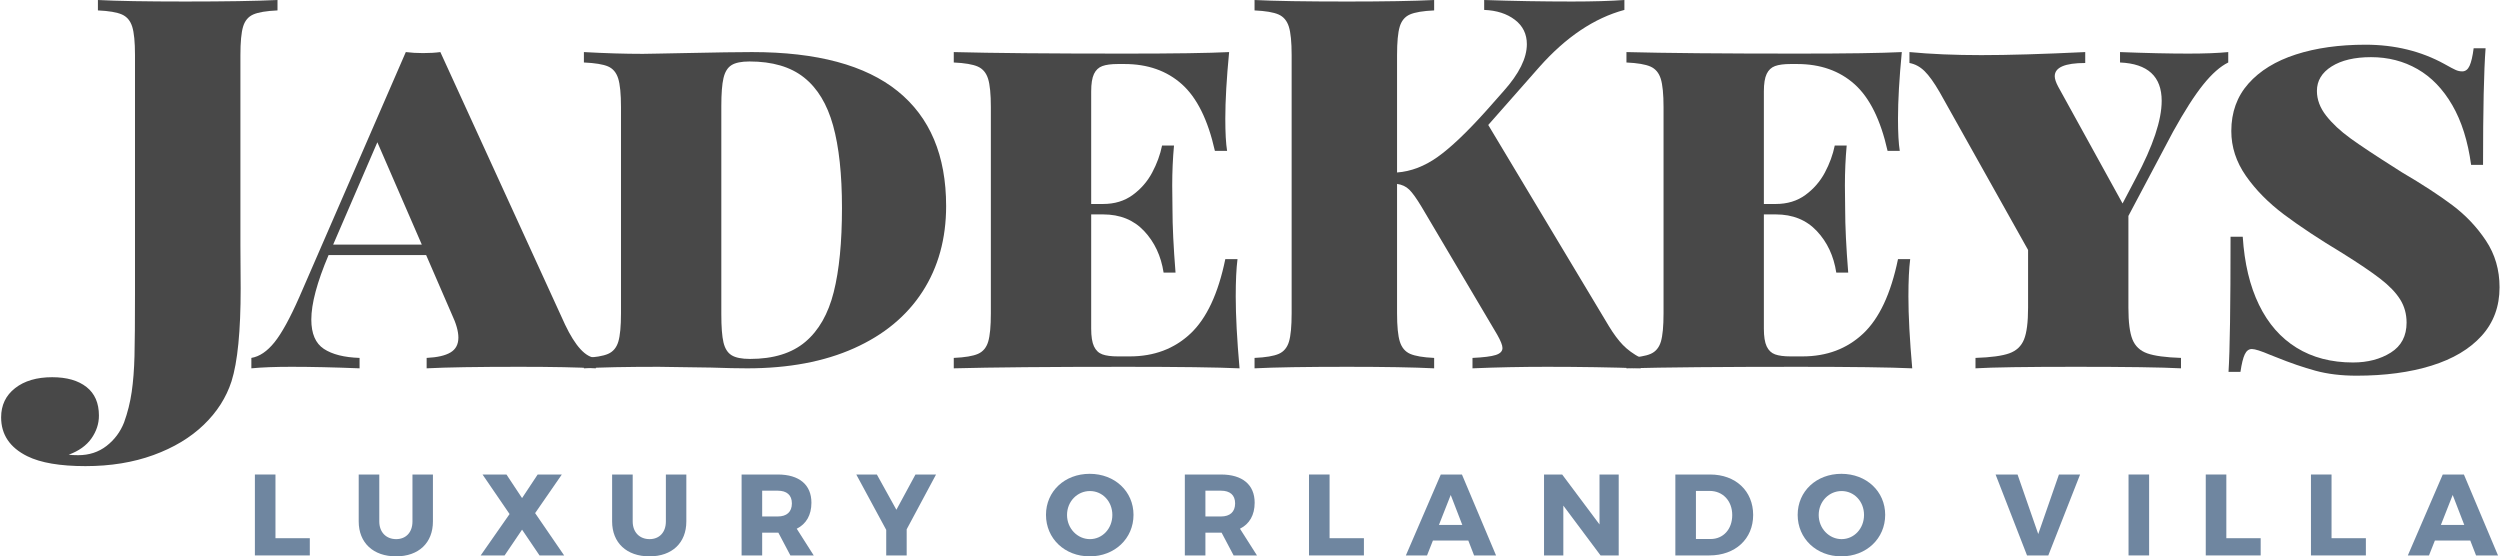 <?xml version="1.0" standalone="no"?><!DOCTYPE svg PUBLIC "-//W3C//DTD SVG 1.1//EN" "http://www.w3.org/Graphics/SVG/1.1/DTD/svg11.dtd"><svg width="100%" height="100%" viewBox="0 0 346 77" version="1.1" xmlns="http://www.w3.org/2000/svg" xmlns:xlink="http://www.w3.org/1999/xlink" xml:space="preserve" style="fill-rule:evenodd;clip-rule:evenodd;stroke-linejoin:round;stroke-miterlimit:1.414;"><g><g><path d="M38.125,74.488l0,-8.816l-2.848,0l0,11.2l7.6,0l0,-2.384l-4.752,0Z" style="fill:#6f86a0;fill-rule:nonzero;"/><path d="M59.917,65.672l-2.832,0l0,6.496c0,1.52 -0.912,2.448 -2.256,2.448c-1.36,0 -2.336,-0.928 -2.336,-2.448l0,-6.496l-2.848,0l0,6.496c0,2.96 2.016,4.832 5.168,4.832c3.136,0 5.104,-1.872 5.104,-4.832l0,-6.496Z" style="fill:#6f86a0;fill-rule:nonzero;"/><path d="M74.061,71.016l3.696,-5.344l-3.344,0l-2.16,3.264l-2.16,-3.264l-3.312,0l3.744,5.472l-4,5.728l3.312,0l2.416,-3.568l2.416,3.568l3.408,0l-4.016,-5.856Z" style="fill:#6f86a0;fill-rule:nonzero;"/><path d="M94.989,65.672l-2.832,0l0,6.496c0,1.52 -0.912,2.448 -2.256,2.448c-1.36,0 -2.336,-0.928 -2.336,-2.448l0,-6.496l-2.848,0l0,6.496c0,2.96 2.016,4.832 5.168,4.832c3.136,0 5.104,-1.872 5.104,-4.832l0,-6.496Z" style="fill:#6f86a0;fill-rule:nonzero;"/><path d="M109.389,76.872l3.232,0l-2.352,-3.696c1.312,-0.656 2.032,-1.888 2.032,-3.6c0,-2.496 -1.696,-3.904 -4.656,-3.904l-5.008,0l0,11.2l2.848,0l0,-3.152l2.24,0l1.664,3.152ZM105.485,71.48l0,-3.568l2.16,0c1.232,0 1.952,0.592 1.952,1.76c0,1.184 -0.72,1.808 -1.952,1.808l-2.16,0Z" style="fill:#6f86a0;fill-rule:nonzero;"/><path d="M125.485,73.256l4.064,-7.584l-2.848,0l-2.64,4.88l-2.704,-4.88l-2.848,0l4.144,7.664l0,3.536l2.832,0l0,-3.616Z" style="fill:#6f86a0;fill-rule:nonzero;"/><path d="M150.813,65.576c-3.456,0 -6.048,2.416 -6.048,5.68c0,3.28 2.592,5.744 6.048,5.744c3.472,0 6.064,-2.48 6.064,-5.744c0,-3.248 -2.592,-5.68 -6.064,-5.68ZM150.845,67.96c1.728,0 3.104,1.424 3.104,3.312c0,1.888 -1.376,3.344 -3.104,3.344c-1.712,0 -3.168,-1.456 -3.168,-3.344c0,-1.888 1.44,-3.312 3.168,-3.312Z" style="fill:#6f86a0;fill-rule:nonzero;"/><path d="M170.733,76.872l3.232,0l-2.352,-3.696c1.312,-0.656 2.032,-1.888 2.032,-3.6c0,-2.496 -1.696,-3.904 -4.656,-3.904l-5.008,0l0,11.2l2.848,0l0,-3.152l2.24,0l1.664,3.152ZM166.829,71.48l0,-3.568l2.16,0c1.232,0 1.952,0.592 1.952,1.76c0,1.184 -0.72,1.808 -1.952,1.808l-2.16,0Z" style="fill:#6f86a0;fill-rule:nonzero;"/><path d="M184.013,74.488l0,-8.816l-2.848,0l0,11.2l7.6,0l0,-2.384l-4.752,0Z" style="fill:#6f86a0;fill-rule:nonzero;"/><path d="M203.213,74.808l0.8,2.064l3.04,0l-4.72,-11.2l-2.928,0l-4.832,11.2l2.928,0l0.816,-2.064l4.896,0ZM202.381,72.648l-3.232,0l1.632,-4.144l1.6,4.144Z" style="fill:#6f86a0;fill-rule:nonzero;"/><path d="M224.029,76.872l0,-11.2l-2.656,0l0,6.912l-5.168,-6.912l-2.512,0l0,11.2l2.672,0l0,-6.896l5.152,6.896l2.512,0Z" style="fill:#6f86a0;fill-rule:nonzero;"/><path d="M231.869,65.672l0,11.2l4.704,0c3.6,0 6.064,-2.288 6.064,-5.6c0,-3.328 -2.432,-5.6 -5.952,-5.6l-4.816,0ZM234.717,67.944l1.904,0c1.808,0 3.12,1.36 3.12,3.344c0,1.968 -1.248,3.312 -2.992,3.312l-2.032,0l0,-6.656Z" style="fill:#6f86a0;fill-rule:nonzero;"/><path d="M254.845,65.576c-3.456,0 -6.048,2.416 -6.048,5.68c0,3.28 2.592,5.744 6.048,5.744c3.472,0 6.064,-2.48 6.064,-5.744c0,-3.248 -2.592,-5.68 -6.064,-5.68ZM254.877,67.96c1.728,0 3.104,1.424 3.104,3.312c0,1.888 -1.376,3.344 -3.104,3.344c-1.712,0 -3.168,-1.456 -3.168,-3.344c0,-1.888 1.44,-3.312 3.168,-3.312Z" style="fill:#6f86a0;fill-rule:nonzero;"/><path d="M283.485,76.872l4.4,-11.2l-2.928,0l-2.864,8.24l-2.864,-8.24l-3.04,0l4.352,11.2l2.944,0Z" style="fill:#6f86a0;fill-rule:nonzero;"/><rect x="294.589" y="65.672" width="2.848" height="11.2" style="fill:#6f86a0;fill-rule:nonzero;"/><path d="M308.125,74.488l0,-8.816l-2.848,0l0,11.2l7.6,0l0,-2.384l-4.752,0Z" style="fill:#6f86a0;fill-rule:nonzero;"/><path d="M322.685,74.488l0,-8.816l-2.848,0l0,11.2l7.6,0l0,-2.384l-4.752,0Z" style="fill:#6f86a0;fill-rule:nonzero;"/><path d="M341.885,74.808l0.8,2.064l3.04,0l-4.72,-11.2l-2.928,0l-4.832,11.2l2.928,0l0.816,-2.064l4.896,0ZM341.053,72.648l-3.232,0l1.632,-4.144l1.6,4.144Z" style="fill:#6f86a0;fill-rule:nonzero;"/></g><g><path d="M35.05,2.004c-0.692,0.305 -1.16,0.867 -1.407,1.687c-0.246,0.821 -0.369,2.133 -0.369,3.938l0,26.367l0.035,5.906c0,5.907 -0.421,10.196 -1.265,12.868c-0.727,2.25 -2.01,4.259 -3.85,6.029c-1.84,1.769 -4.16,3.164 -6.961,4.183c-2.801,1.02 -5.935,1.53 -9.404,1.53c-3.516,0 -6.199,-0.457 -8.051,-1.371c-2.414,-1.196 -3.621,-2.989 -3.621,-5.379c0,-1.688 0.645,-3.035 1.934,-4.043c1.289,-1.008 3,-1.512 5.132,-1.512c2.016,0 3.598,0.451 4.747,1.354c1.148,0.902 1.722,2.22 1.722,3.955c0,1.125 -0.345,2.179 -1.037,3.164c-0.691,0.984 -1.74,1.734 -3.146,2.25c0.304,0.047 0.738,0.07 1.3,0.07c1.524,0 2.836,-0.428 3.938,-1.283c1.101,-0.856 1.91,-1.94 2.426,-3.252c0.492,-1.36 0.843,-2.766 1.054,-4.219c0.211,-1.453 0.34,-3.111 0.387,-4.975c0.047,-1.863 0.07,-4.775 0.07,-8.736l0,-32.906c0,-1.805 -0.128,-3.117 -0.386,-3.938c-0.258,-0.82 -0.733,-1.382 -1.424,-1.687c-0.692,-0.305 -1.799,-0.492 -3.322,-0.563l0,-1.441c2.601,0.141 6.632,0.211 12.093,0.211c5.555,0 9.809,-0.07 12.762,-0.211l0,1.441c-1.547,0.071 -2.666,0.258 -3.357,0.563Z" style="fill:#484848;fill-rule:nonzero;"/><path d="M82.461,49.535l0,1.442c-2.461,-0.141 -5.989,-0.211 -10.582,-0.211c-5.813,0 -10.09,0.07 -12.832,0.211l0,-1.442c1.476,-0.07 2.578,-0.322 3.304,-0.756c0.727,-0.433 1.09,-1.119 1.09,-2.056c0,-0.868 -0.305,-1.946 -0.914,-3.235l-3.551,-8.191l-13.5,0c-1.593,3.75 -2.39,6.726 -2.39,8.93c0,1.945 0.58,3.298 1.74,4.06c1.16,0.762 2.807,1.178 4.939,1.248l0,1.442c-3.586,-0.141 -6.726,-0.211 -9.422,-0.211c-2.25,0 -4.101,0.07 -5.554,0.211l0,-1.442c1.125,-0.187 2.191,-0.908 3.199,-2.162c1.008,-1.254 2.156,-3.346 3.445,-6.275l14.731,-33.891c0.726,0.094 1.523,0.141 2.39,0.141c0.914,0 1.711,-0.047 2.391,-0.141l17.262,37.723c1.429,3 2.847,4.535 4.254,4.605ZM52.226,19.688l-6.117,14.167l12.27,0l-6.153,-14.167Z" style="fill:#484848;fill-rule:nonzero;"/><path d="M124.247,12.621c4.465,3.609 6.697,8.906 6.697,15.891c0,4.523 -1.09,8.472 -3.27,11.847c-2.179,3.375 -5.337,5.989 -9.474,7.84c-4.137,1.852 -9.065,2.778 -14.783,2.778c-1.313,0 -2.989,-0.036 -5.028,-0.106c-4.922,-0.07 -7.324,-0.105 -7.207,-0.105c-4.594,0 -8.051,0.07 -10.371,0.211l0,-1.442c1.547,-0.07 2.666,-0.258 3.358,-0.562c0.691,-0.305 1.16,-0.868 1.406,-1.688c0.246,-0.82 0.369,-2.133 0.369,-3.937l0,-28.512c0,-1.828 -0.129,-3.152 -0.387,-3.973c-0.258,-0.82 -0.726,-1.377 -1.406,-1.67c-0.68,-0.293 -1.793,-0.474 -3.34,-0.545l0,-1.441c2.953,0.164 5.672,0.246 8.156,0.246l2.075,-0.035l3.586,-0.07c4.453,-0.094 7.605,-0.141 9.457,-0.141c8.976,0 15.697,1.805 20.162,5.414ZM101.237,9.018c-0.539,0.339 -0.908,0.937 -1.107,1.793c-0.2,0.855 -0.299,2.15 -0.299,3.884l0,28.793c0,1.758 0.099,3.059 0.299,3.903c0.199,0.843 0.574,1.435 1.125,1.775c0.55,0.34 1.4,0.51 2.548,0.51c3.235,0 5.784,-0.785 7.647,-2.356c1.863,-1.57 3.176,-3.867 3.937,-6.89c0.762,-3.024 1.143,-6.903 1.143,-11.637c0,-4.664 -0.41,-8.473 -1.231,-11.426c-0.82,-2.953 -2.162,-5.168 -4.025,-6.644c-1.863,-1.477 -4.377,-2.215 -7.541,-2.215c-1.125,0 -1.957,0.17 -2.496,0.51Z" style="fill:#484848;fill-rule:nonzero;"/><path d="M171.552,50.977c-3.117,-0.141 -8.379,-0.211 -15.785,-0.211c-10.547,0 -18.469,0.07 -23.766,0.211l0,-1.442c1.547,-0.07 2.666,-0.258 3.358,-0.562c0.691,-0.305 1.16,-0.868 1.406,-1.688c0.246,-0.82 0.369,-2.133 0.369,-3.937l0,-28.512c0,-1.805 -0.129,-3.117 -0.386,-3.938c-0.258,-0.82 -0.733,-1.382 -1.424,-1.687c-0.692,-0.305 -1.799,-0.492 -3.323,-0.563l0,-1.441c5.297,0.141 13.219,0.211 23.766,0.211c6.727,0 11.508,-0.07 14.344,-0.211c-0.352,3.656 -0.528,6.727 -0.528,9.211c0,1.969 0.083,3.457 0.247,4.465l-1.688,0c-0.961,-4.289 -2.484,-7.365 -4.57,-9.229c-2.086,-1.863 -4.735,-2.795 -7.946,-2.795l-0.914,0c-0.914,0 -1.629,0.094 -2.144,0.282c-0.516,0.187 -0.902,0.55 -1.16,1.089c-0.258,0.54 -0.387,1.348 -0.387,2.426l0,15.574l1.652,0c1.594,0 2.959,-0.416 4.096,-1.248c1.137,-0.832 2.033,-1.863 2.689,-3.093c0.657,-1.231 1.114,-2.479 1.372,-3.744l1.652,0c-0.164,1.781 -0.246,3.621 -0.246,5.519l0.035,3.27c0,2.343 0.141,5.273 0.422,8.789l-1.652,0c-0.352,-2.297 -1.249,-4.213 -2.69,-5.748c-1.441,-1.536 -3.334,-2.303 -5.678,-2.303l-1.652,0l0,15.82c0,1.078 0.129,1.893 0.387,2.444c0.258,0.55 0.644,0.919 1.16,1.107c0.515,0.187 1.23,0.281 2.144,0.281l1.653,0c3.351,0 6.146,-1.049 8.385,-3.146c2.238,-2.098 3.849,-5.537 4.833,-10.319l1.688,0c-0.164,1.289 -0.246,3.012 -0.246,5.168c0,2.649 0.176,5.965 0.527,9.95Z" style="fill:#484848;fill-rule:nonzero;"/><path d="M224.606,47.742c0.633,0.656 1.453,1.254 2.461,1.793l0,1.442c-4.055,-0.141 -8.379,-0.211 -12.973,-0.211c-3.539,0 -6.973,0.07 -10.301,0.211l0,-1.442c1.524,-0.07 2.596,-0.205 3.217,-0.404c0.621,-0.199 0.932,-0.522 0.932,-0.967c0,-0.375 -0.246,-0.996 -0.739,-1.863l-10.441,-17.649c-0.703,-1.172 -1.277,-1.974 -1.723,-2.408c-0.445,-0.433 -1.007,-0.697 -1.687,-0.791l0,17.895c0,1.804 0.129,3.117 0.387,3.937c0.257,0.82 0.732,1.383 1.423,1.688c0.692,0.304 1.799,0.492 3.323,0.562l0,1.442c-2.813,-0.141 -6.821,-0.211 -12.024,-0.211c-5.812,0 -10.09,0.07 -12.832,0.211l0,-1.442c1.547,-0.07 2.666,-0.258 3.358,-0.562c0.691,-0.305 1.16,-0.868 1.406,-1.688c0.246,-0.82 0.369,-2.133 0.369,-3.937l0,-35.719c0,-1.805 -0.129,-3.117 -0.387,-3.938c-0.257,-0.82 -0.732,-1.382 -1.423,-1.687c-0.692,-0.305 -1.799,-0.492 -3.323,-0.563l0,-1.441c2.742,0.141 7.02,0.211 12.832,0.211c5.203,0 9.211,-0.07 12.024,-0.211l0,1.441c-1.547,0.071 -2.666,0.258 -3.358,0.563c-0.691,0.305 -1.16,0.867 -1.406,1.687c-0.246,0.821 -0.369,2.133 -0.369,3.938l0,16.242c1.922,-0.141 3.791,-0.855 5.607,-2.144c1.817,-1.289 4.061,-3.422 6.733,-6.399l2.426,-2.742c2.132,-2.391 3.199,-4.547 3.199,-6.469c0,-1.406 -0.551,-2.531 -1.653,-3.375c-1.101,-0.844 -2.519,-1.301 -4.253,-1.371l0,-1.371c4.007,0.141 8.062,0.211 12.164,0.211c2.882,0 5.296,-0.07 7.242,-0.211l0,1.371c-4.172,1.125 -8.098,3.762 -11.778,7.91l-7.066,8.016l16.699,27.844c0.656,1.078 1.301,1.945 1.934,2.601Z" style="fill:#484848;fill-rule:nonzero;"/><path d="M264.652,50.977c-3.118,-0.141 -8.379,-0.211 -15.786,-0.211c-10.546,0 -18.468,0.07 -23.765,0.211l0,-1.442c1.547,-0.07 2.666,-0.258 3.357,-0.562c0.692,-0.305 1.16,-0.868 1.407,-1.688c0.246,-0.82 0.369,-2.133 0.369,-3.937l0,-28.512c0,-1.805 -0.129,-3.117 -0.387,-3.938c-0.258,-0.82 -0.732,-1.382 -1.424,-1.687c-0.691,-0.305 -1.799,-0.492 -3.322,-0.563l0,-1.441c5.297,0.141 13.219,0.211 23.765,0.211c6.727,0 11.508,-0.07 14.344,-0.211c-0.351,3.656 -0.527,6.727 -0.527,9.211c0,1.969 0.082,3.457 0.246,4.465l-1.688,0c-0.96,-4.289 -2.484,-7.365 -4.57,-9.229c-2.086,-1.863 -4.734,-2.795 -7.945,-2.795l-0.914,0c-0.914,0 -1.629,0.094 -2.145,0.282c-0.515,0.187 -0.902,0.55 -1.16,1.089c-0.258,0.54 -0.387,1.348 -0.387,2.426l0,15.574l1.653,0c1.593,0 2.959,-0.416 4.095,-1.248c1.137,-0.832 2.034,-1.863 2.69,-3.093c0.656,-1.231 1.113,-2.479 1.371,-3.744l1.652,0c-0.164,1.781 -0.246,3.621 -0.246,5.519l0.035,3.27c0,2.343 0.141,5.273 0.422,8.789l-1.652,0c-0.352,-2.297 -1.248,-4.213 -2.69,-5.748c-1.441,-1.536 -3.334,-2.303 -5.677,-2.303l-1.653,0l0,15.82c0,1.078 0.129,1.893 0.387,2.444c0.258,0.55 0.645,0.919 1.16,1.107c0.516,0.187 1.231,0.281 2.145,0.281l1.652,0c3.352,0 6.147,-1.049 8.385,-3.146c2.238,-2.098 3.849,-5.537 4.834,-10.319l1.687,0c-0.164,1.289 -0.246,3.012 -0.246,5.168c0,2.649 0.176,5.965 0.528,9.95Z" style="fill:#484848;fill-rule:nonzero;"/><path d="M308.389,7.207l0,1.441c-1.102,0.54 -2.256,1.559 -3.463,3.059c-1.207,1.5 -2.596,3.668 -4.166,6.504l-6.188,11.672l0,12.726c0,1.993 0.188,3.452 0.563,4.377c0.375,0.926 1.055,1.565 2.039,1.916c0.984,0.352 2.543,0.563 4.676,0.633l0,1.442c-2.672,-0.141 -7.524,-0.211 -14.555,-0.211c-6.937,0 -11.566,0.07 -13.887,0.211l0,-1.442c2.133,-0.07 3.692,-0.281 4.676,-0.633c0.984,-0.351 1.664,-0.99 2.039,-1.916c0.375,-0.925 0.563,-2.384 0.563,-4.377l0,-8.015l-12.235,-21.832c-0.773,-1.336 -1.47,-2.309 -2.091,-2.918c-0.622,-0.61 -1.319,-0.985 -2.092,-1.125l0,-1.512c2.953,0.281 6.269,0.422 9.949,0.422c3.726,0 8.519,-0.141 14.379,-0.422l0,1.512c-2.813,0 -4.219,0.609 -4.219,1.828c0,0.375 0.164,0.867 0.492,1.476l8.895,16.137l1.828,-3.48c2.391,-4.477 3.586,-8.051 3.586,-10.723c0,-3.375 -1.922,-5.144 -5.766,-5.309l0,-1.441c3.633,0.141 6.785,0.211 9.457,0.211c2.25,0 4.09,-0.07 5.52,-0.211Z" style="fill:#484848;fill-rule:nonzero;"/><path d="M338.31,8.859c0.75,0.422 1.271,0.698 1.564,0.827c0.293,0.128 0.592,0.193 0.897,0.193c0.445,0 0.785,-0.258 1.019,-0.774c0.234,-0.515 0.422,-1.324 0.563,-2.425l1.652,0c-0.234,3.117 -0.352,8.496 -0.352,16.136l-1.652,0c-0.445,-3.281 -1.313,-6.035 -2.602,-8.261c-1.289,-2.227 -2.894,-3.891 -4.816,-4.992c-1.922,-1.102 -4.066,-1.653 -6.434,-1.653c-2.273,0 -4.089,0.428 -5.449,1.283c-1.359,0.856 -2.039,1.987 -2.039,3.393c0,1.195 0.428,2.338 1.283,3.428c0.856,1.09 1.981,2.138 3.375,3.146c1.395,1.008 3.463,2.379 6.205,4.113l0.879,0.563c2.836,1.664 5.174,3.187 7.014,4.57c1.84,1.383 3.387,3.018 4.641,4.905c1.254,1.886 1.88,4.037 1.88,6.451c0,2.648 -0.826,4.886 -2.478,6.715c-1.652,1.828 -3.967,3.205 -6.943,4.13c-2.977,0.926 -6.434,1.389 -10.371,1.389c-2.11,0 -4.002,-0.228 -5.678,-0.685c-1.676,-0.457 -3.498,-1.084 -5.467,-1.881l-0.809,-0.317c-1.265,-0.539 -2.109,-0.808 -2.531,-0.808c-0.422,0 -0.75,0.246 -0.984,0.738c-0.235,0.492 -0.434,1.301 -0.598,2.426l-1.652,0c0.187,-2.883 0.281,-9.117 0.281,-18.703l1.688,0c0.234,3.679 0.984,6.82 2.25,9.421c1.265,2.602 3,4.583 5.203,5.942c2.203,1.359 4.804,2.039 7.804,2.039c2.039,0 3.785,-0.457 5.239,-1.371c1.453,-0.914 2.179,-2.297 2.179,-4.149c0,-1.195 -0.299,-2.267 -0.896,-3.216c-0.598,-0.95 -1.512,-1.899 -2.742,-2.848c-1.231,-0.949 -2.971,-2.127 -5.221,-3.533c-3.234,-1.946 -5.936,-3.733 -8.104,-5.362c-2.168,-1.628 -3.925,-3.41 -5.273,-5.343c-1.348,-1.934 -2.022,-4.002 -2.022,-6.205c0,-2.602 0.792,-4.793 2.374,-6.575c1.582,-1.781 3.767,-3.123 6.556,-4.025c2.789,-0.902 6,-1.353 9.633,-1.353c4.055,0 7.699,0.89 10.934,2.671Z" style="fill:#484848;fill-rule:nonzero;"/></g></g></svg>
